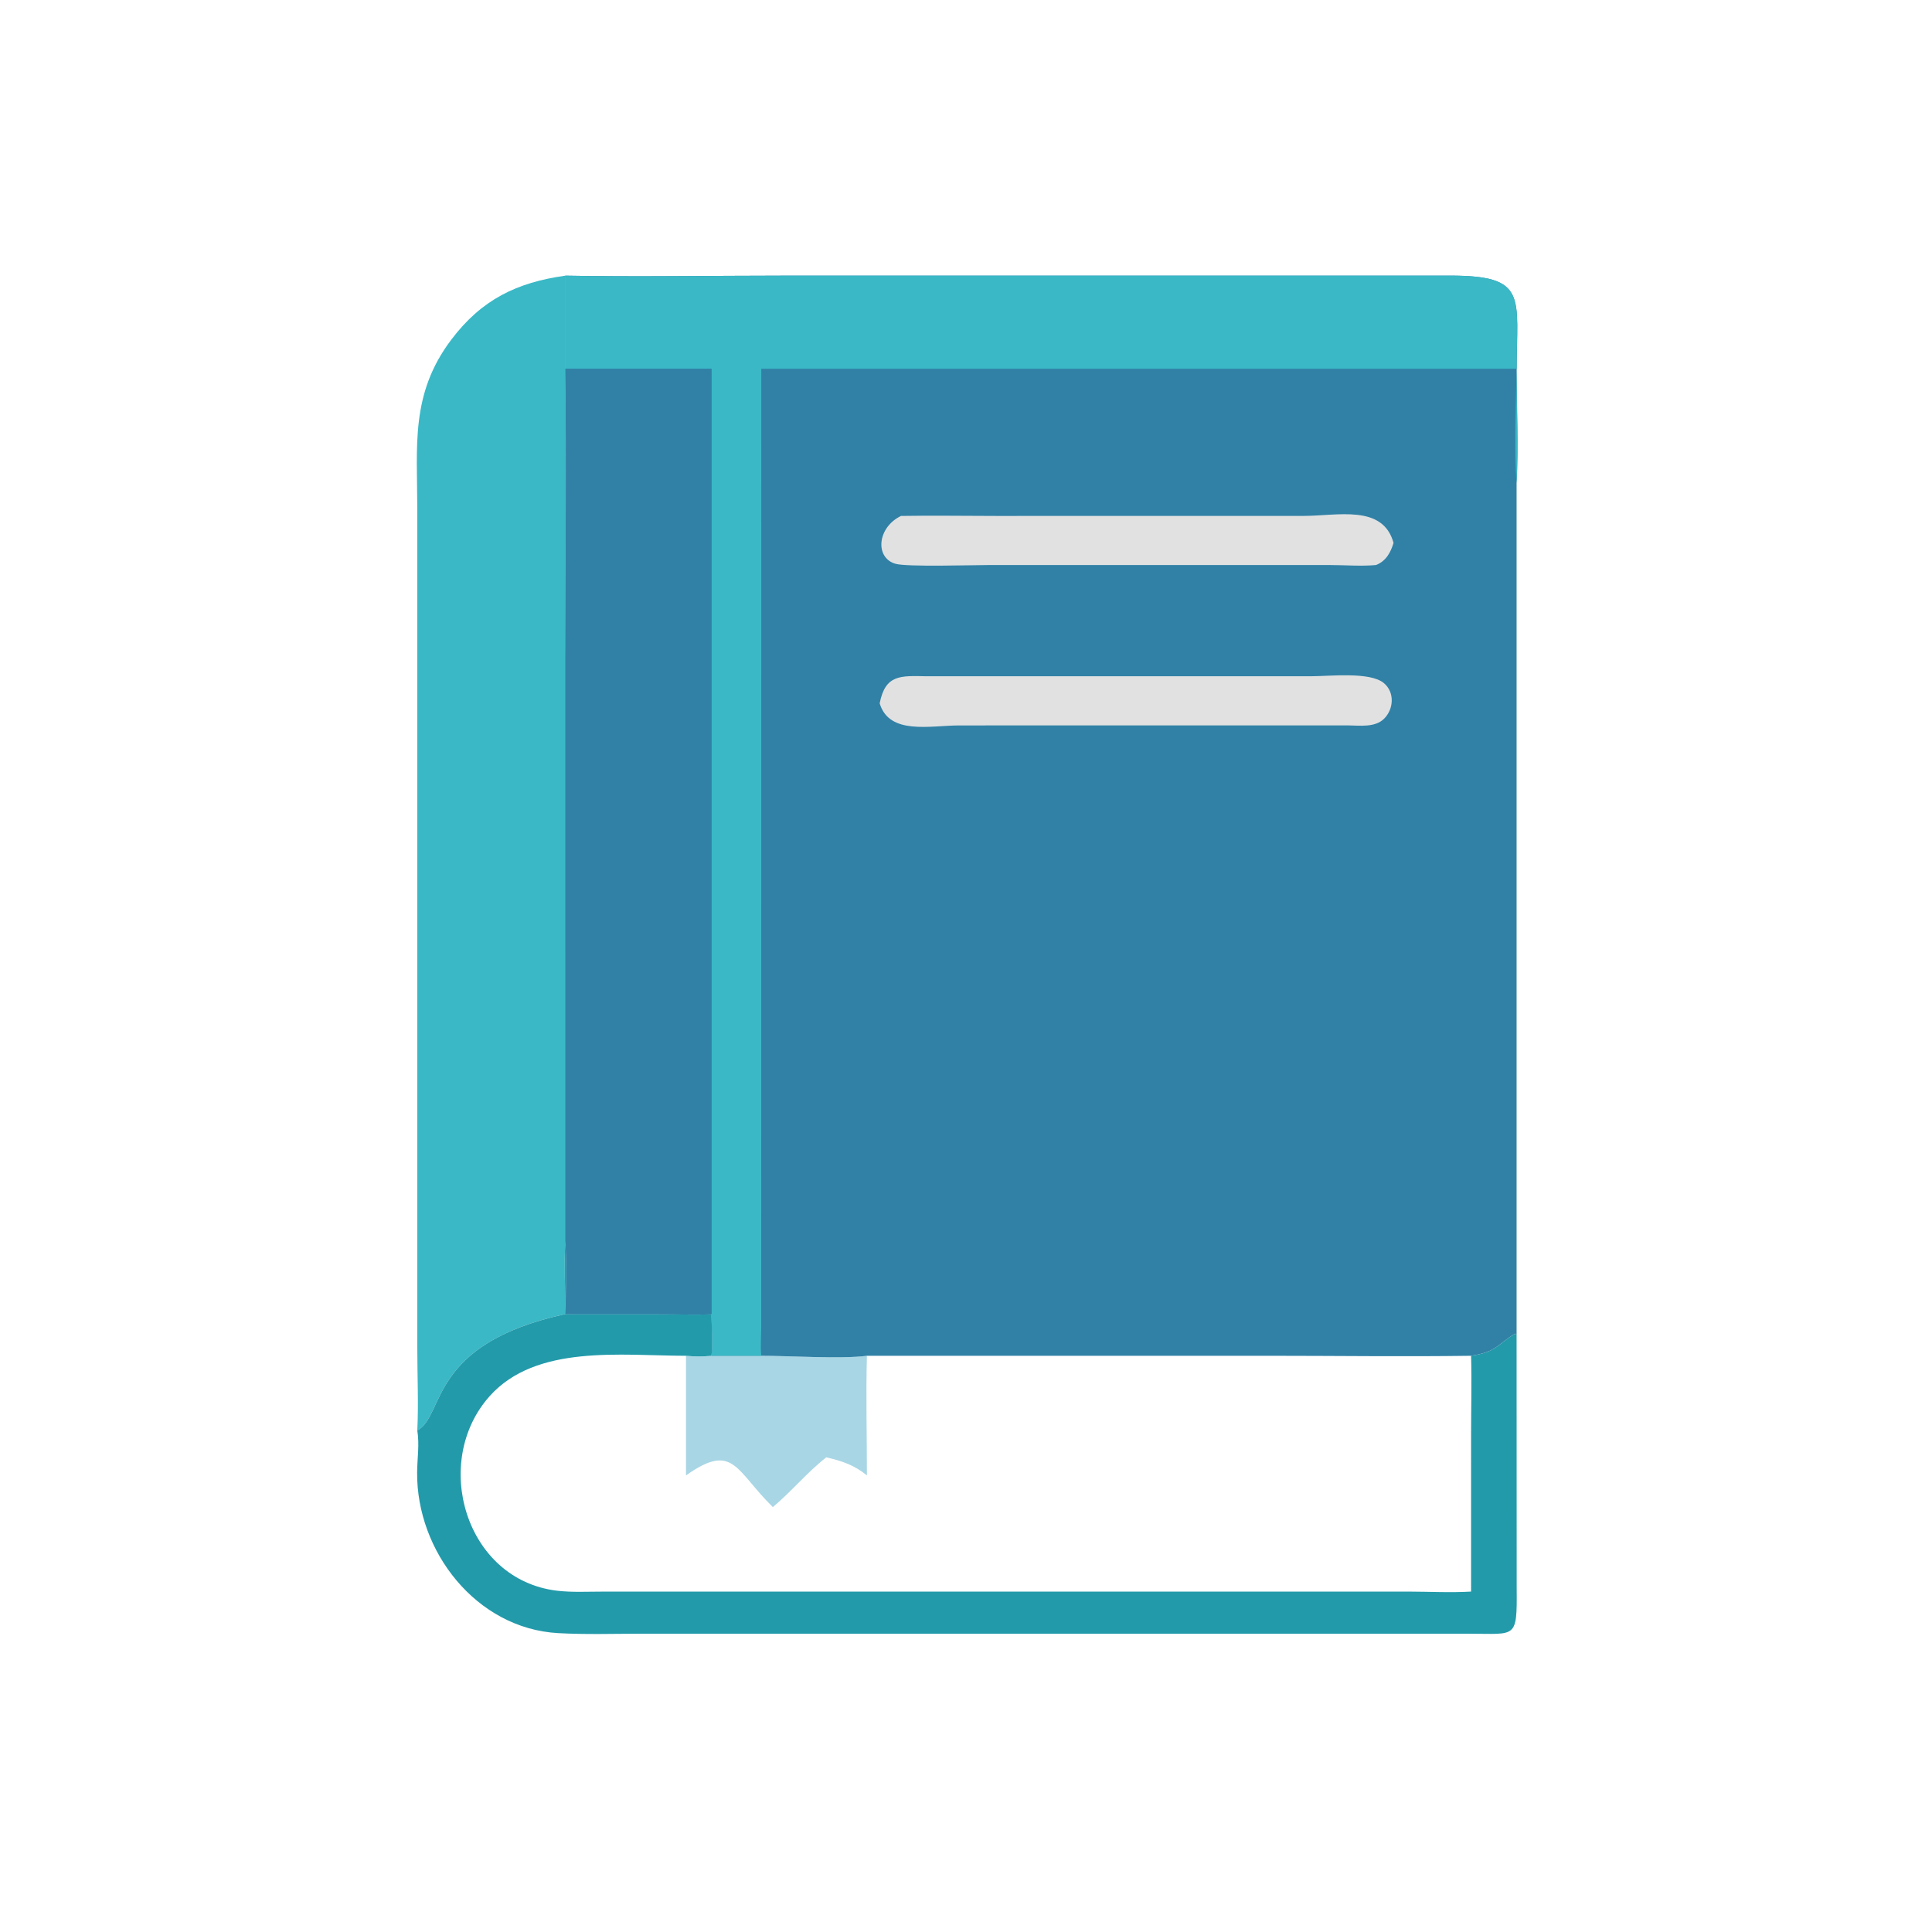 <?xml version="1.0" encoding="utf-8" ?>
<svg xmlns="http://www.w3.org/2000/svg" xmlns:xlink="http://www.w3.org/1999/xlink" width="1024" height="1024">
	<path fill="#3AB8C6" transform="scale(2 2)" d="M110.59 379.092C110.941 371.938 110.592 364.613 110.591 357.435L110.588 134.914C110.564 118.081 108.756 104.393 119.577 90.043C127.597 79.407 136.925 74.865 149.806 73.053L149.806 97.715C150.181 123.307 149.806 148.964 149.805 174.561L149.806 328.91C149.489 335.308 149.82 341.834 149.806 348.247C113.358 356.183 118.01 375.072 110.59 379.092Z"/>
	<path fill="#A8D6E5" transform="scale(2 2)" d="M201.752 359.297C209.18 359.294 222.912 360.2 229.743 359.297C229.456 369.836 229.746 380.45 229.743 390.999C226.403 388.256 223.134 387.171 218.973 386.211C213.893 390.18 209.738 395.279 204.813 399.393C194.869 389.661 194.41 382.081 181.8 390.999L181.8 359.297C184.106 359.505 186.241 359.532 188.544 359.297L201.752 359.297Z"/>
	<path fill="#229AAA" transform="scale(2 2)" d="M149.806 328.91C150.297 334.737 150.052 342.331 149.806 348.247L175.988 348.263C180.118 348.269 184.44 348.556 188.544 348.247C188.568 351.29 188.996 356.463 188.544 359.297C186.241 359.532 184.106 359.505 181.8 359.297C164.654 359.282 142.088 356.178 129.736 370.024C114.25 387.384 123.271 418.658 147.617 421.555C151.541 422.022 155.646 421.795 159.597 421.795L373.297 421.788C378.831 421.801 384.32 422.114 389.851 421.785L389.852 380.067C389.854 373.157 390.049 366.202 389.851 359.297C396.654 358.274 396.724 356.305 401.516 353.419L401.911 353.733L401.937 420.968C402.054 434.432 401.775 432.944 389.575 432.954L169.859 432.95C162.56 432.954 155.18 433.199 147.896 432.793C126.182 431.581 110.354 411.064 110.544 390.188C110.578 386.438 111.193 382.833 110.59 379.092C118.01 375.072 113.358 356.183 149.806 348.247C149.82 341.834 149.489 335.308 149.806 328.91Z"/>
	<path fill="#3181A6" transform="scale(2 2)" d="M149.806 73.053C169.044 73.406 188.359 73.049 207.606 73.05L384.237 73.04C405.032 73.046 401.934 78.632 401.931 98.25C401.929 108.144 402.439 118.173 401.911 128.05L401.911 353.733L401.516 353.419C396.724 356.305 396.654 358.274 389.851 359.297C372.016 359.55 354.139 359.297 336.3 359.296L229.743 359.297C222.912 360.2 209.18 359.294 201.752 359.297L188.544 359.297C188.996 356.463 188.568 351.29 188.544 348.247C184.44 348.556 180.118 348.269 175.988 348.263L149.806 348.247C150.052 342.331 150.297 334.737 149.806 328.91L149.805 174.561C149.806 148.964 150.181 123.307 149.806 97.715L149.806 73.053Z"/>
	<path fill="#E1E1E2" transform="scale(2 2)" d="M238.773 136.731C247.169 136.582 255.596 136.731 263.995 136.732L345.479 136.722C354.467 136.715 366.487 133.597 369.301 143.875C368.527 146.444 367.307 148.691 364.664 149.735C360.688 150.107 356.464 149.742 352.454 149.739L262.013 149.738C257.825 149.738 240.275 150.289 237.273 149.399C231.809 147.78 232.462 139.779 238.773 136.731Z"/>
	<path fill="#E1E1E2" transform="scale(2 2)" d="M245.565 179.218L347.763 179.207C352.294 179.209 363.062 177.957 366.736 181.022C369.656 183.458 369.374 187.936 366.772 190.492C364.384 192.837 360.389 192.271 357.313 192.237L254.198 192.246C246.559 192.256 235.663 194.884 233.123 186.393C234.631 178.727 238.597 179.082 245.565 179.218Z"/>
	<path fill="#3AB8C6" transform="scale(2 2)" d="M149.806 73.053C169.044 73.406 188.359 73.049 207.606 73.05L384.237 73.04C405.032 73.046 401.934 78.632 401.931 98.25C401.929 108.144 402.439 118.173 401.911 128.05C401.216 119.262 401.77 106.664 401.911 97.715L201.752 97.715L201.732 351.773C201.727 354.22 201.488 356.883 201.752 359.297L188.544 359.297C188.996 356.463 188.568 351.29 188.544 348.247L188.544 97.715L149.806 97.715L149.806 73.053Z"/>
	<path fill="#3181A6" transform="scale(2 2)" d="M149.806 97.715L188.544 97.715L188.544 348.247C184.44 348.556 180.118 348.269 175.988 348.263L149.806 348.247C150.052 342.331 150.297 334.737 149.806 328.91L149.805 174.561C149.806 148.964 150.181 123.307 149.806 97.715Z"/>
</svg>
